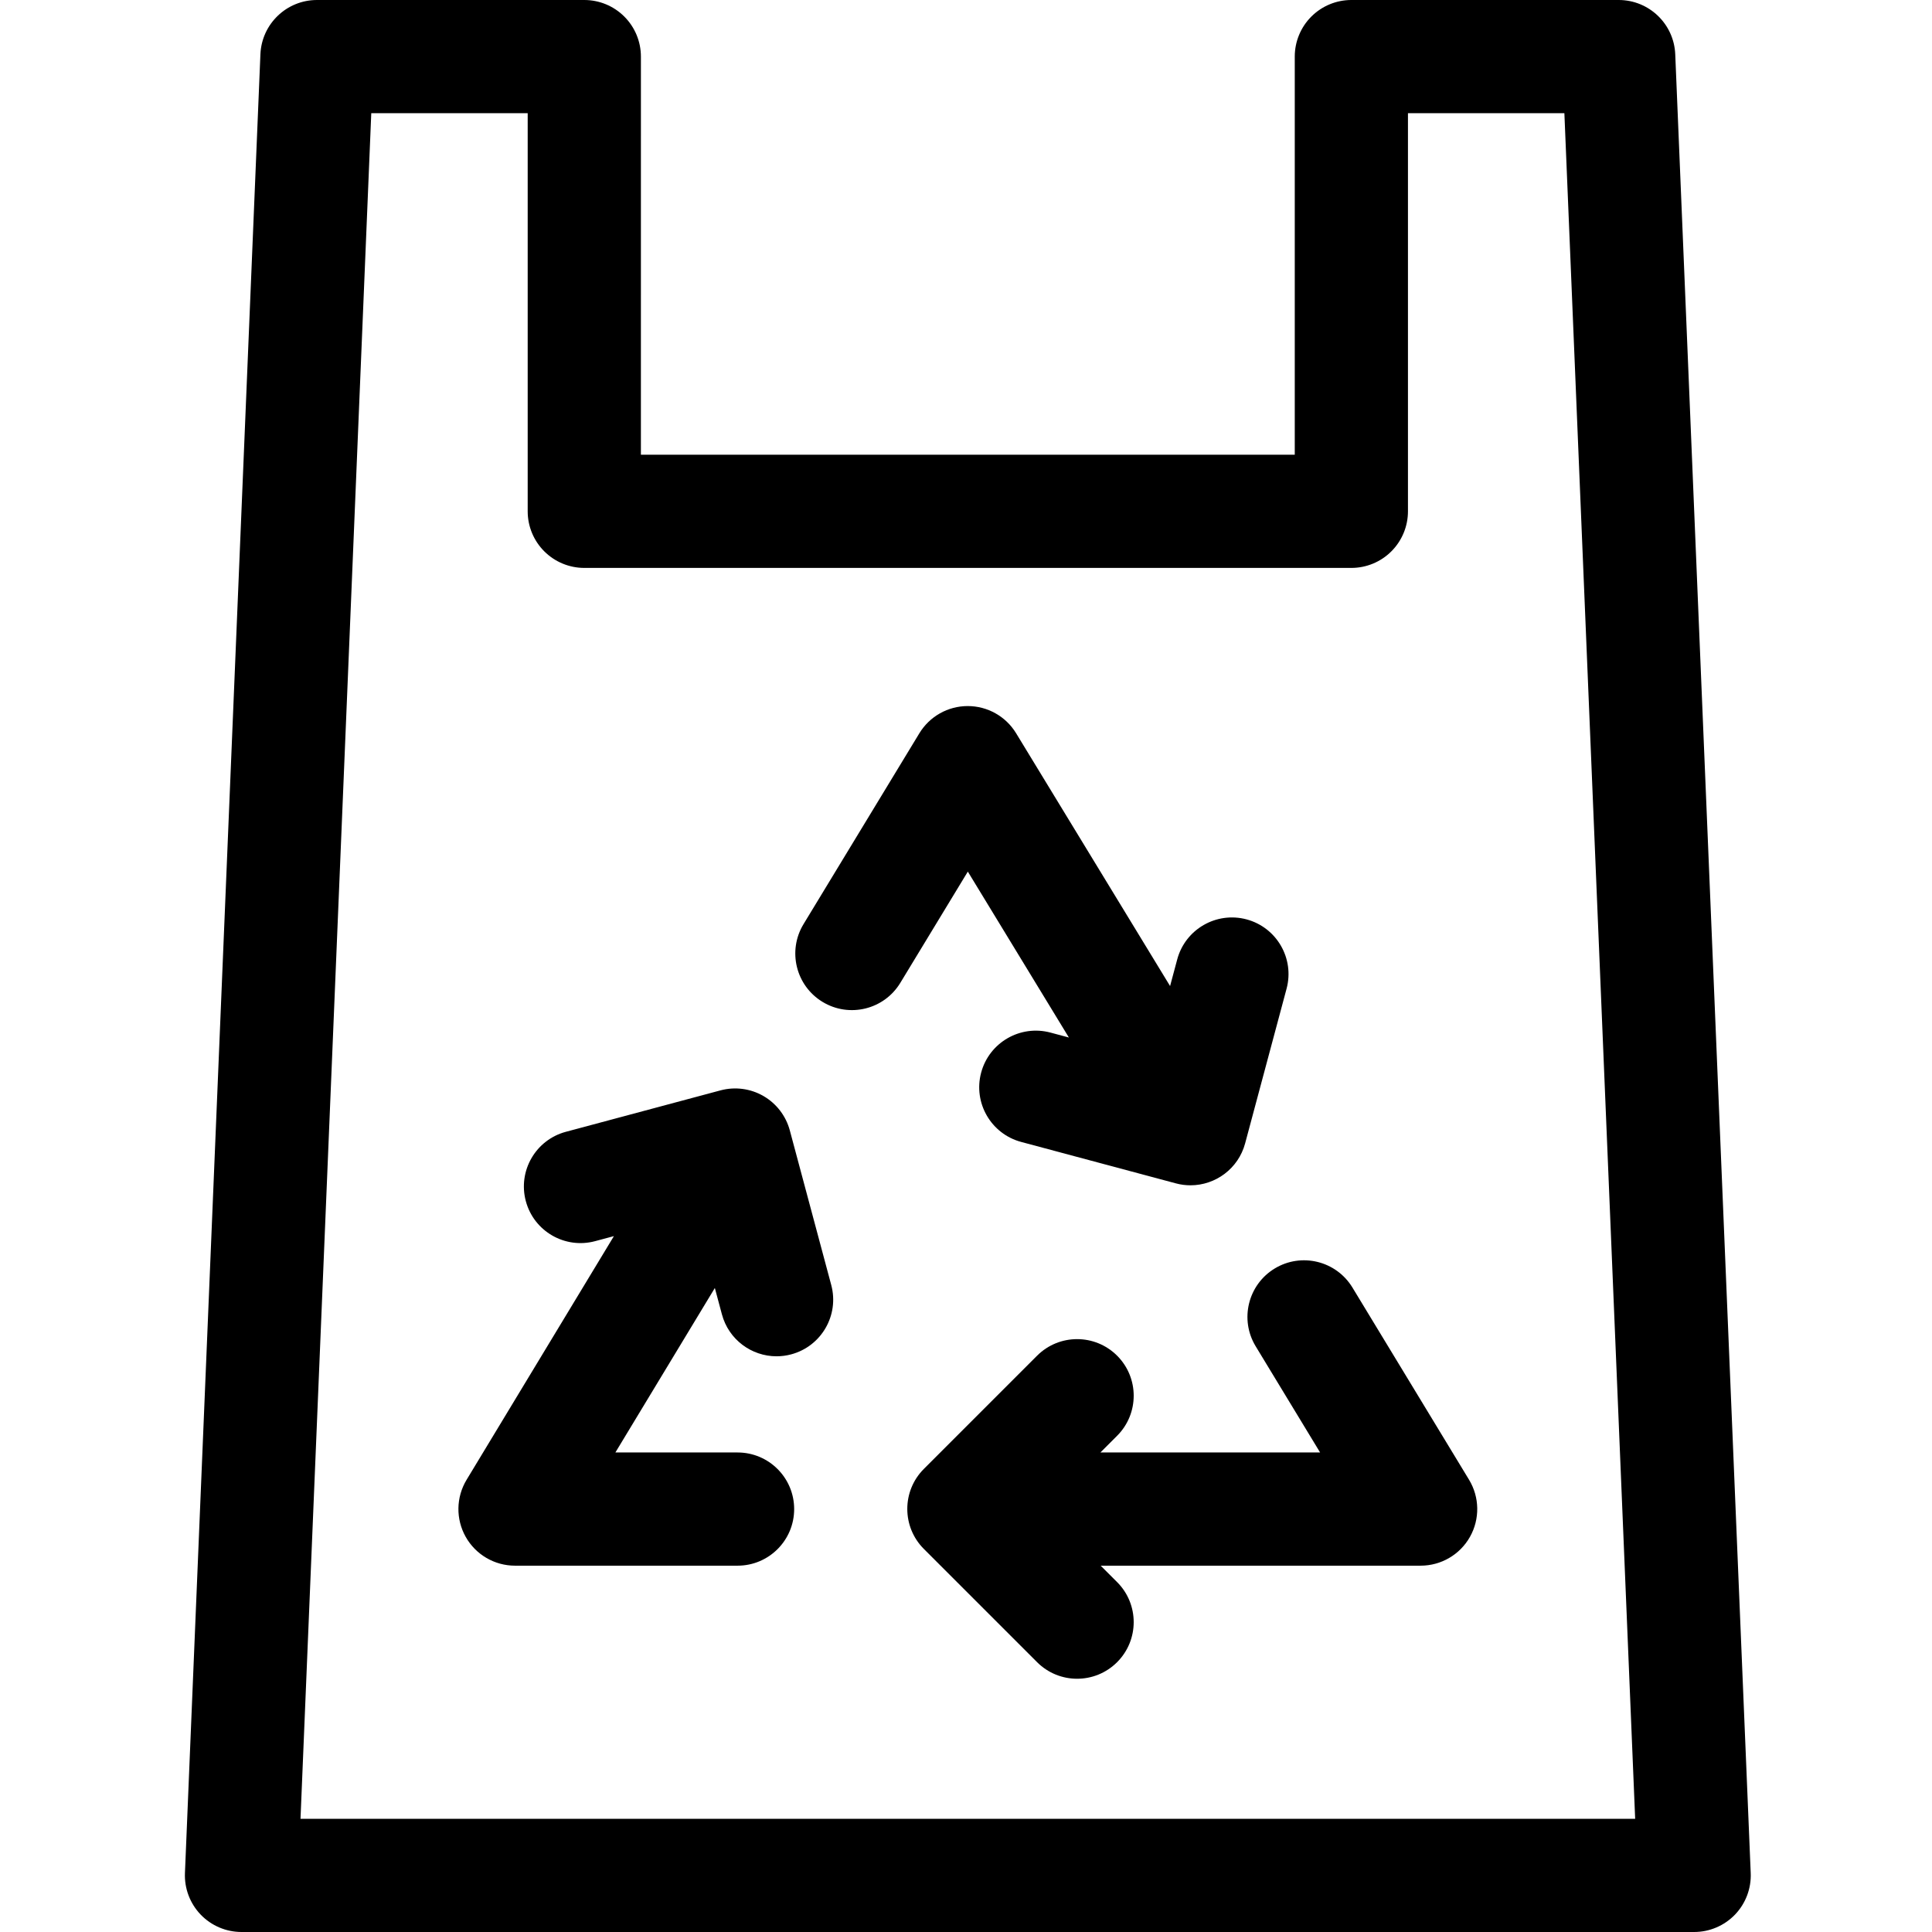 <svg height="512pt" viewBox="-49 0 512 512" width="512pt" xmlns="http://www.w3.org/2000/svg"><path d="m394.957 14.379c-.332-8.035-6.945-14.379-14.984-14.379h-70.848c-3.98 0-7.793 1.578-10.609 4.395-2.812 2.812-4.391 6.625-4.391 10.605v105.5h-173.281l.004-105.5c0-3.98-1.582-7.793-4.395-10.605-2.812-2.816-6.629-4.395-10.609-4.395h-70.844c-8.043 0-14.652 6.344-14.988 14.379l-20 482c-.168 4.082 1.336 8.059 4.164 11.008 2.828 2.945 6.738 4.613 10.824 4.613h384.973c4.086 0 7.992-1.668 10.824-4.613 2.828-2.949 4.332-6.926 4.16-11.008zm-364.32 467.621 18.754-452h41.453v105.504c0 3.977 1.578 7.793 4.395 10.605 2.812 2.812 6.629 4.395 10.605 4.395h203.281c3.98 0 7.797-1.582 10.605-4.395 2.816-2.812 4.395-6.629 4.395-10.605v-105.504h41.453l18.758 452zm0 0"/><path d="m309.41 341.211c-4.301-7.078-13.523-9.34-20.605-5.043-7.082 4.301-9.34 13.523-5.043 20.605l17.078 28.148h-58.223l4.434-4.43c5.855-5.859 5.855-15.355 0-21.215-5.859-5.855-15.355-5.855-21.215 0l-30 30c-5.859 5.859-5.859 15.355 0 21.215l30 30c2.93 2.93 6.77 4.395 10.605 4.395 3.84 0 7.68-1.465 10.609-4.395 5.855-5.859 5.855-15.355 0-21.215l-4.359-4.355h84.797c5.414 0 10.414-2.922 13.07-7.641 2.656-4.723 2.562-10.508-.25-15.141zm0 0"/><path d="m234.266 274.953-4.879-1.309c-7.992-2.137-16.227 2.605-18.371 10.609-2.145 8 2.605 16.227 10.605 18.371l40.984 10.977c1.297.352 2.602.516 3.891.516 6.621 0 12.684-4.418 14.48-11.121l10.98-40.98c2.145-8-2.605-16.227-10.609-18.371-7.988-2.133-16.227 2.605-18.371 10.609l-1.891 7.059-40.812-67.004c-2.723-4.469-7.578-7.195-12.812-7.195-.004 0-.008 0-.012 0-5.238.004-10.094 2.738-12.812 7.219l-30.695 50.574c-4.297 7.082-2.039 16.309 5.043 20.605s16.305 2.043 20.605-5.039l17.895-29.488zm0 0"/><path d="m160.309 299.566c-1.031-3.844-3.547-7.117-6.992-9.109-3.441-1.988-7.539-2.523-11.379-1.496l-40.984 10.98c-8 2.145-12.75 10.367-10.605 18.371 2.145 8.004 10.371 12.75 18.371 10.605l4.973-1.332-39.043 64.574c-2.801 4.633-2.891 10.414-.23 15.133 2.66 4.715 7.652 7.629 13.066 7.629h58.977c8.285 0 15-6.715 15-15 0-8.281-6.715-15-15-15h-32.379l26.359-43.59 1.871 6.98c1.793 6.703 7.855 11.121 14.477 11.121 1.285 0 2.594-.164 3.895-.516 8-2.145 12.75-10.367 10.605-18.371zm0 0"/></svg>